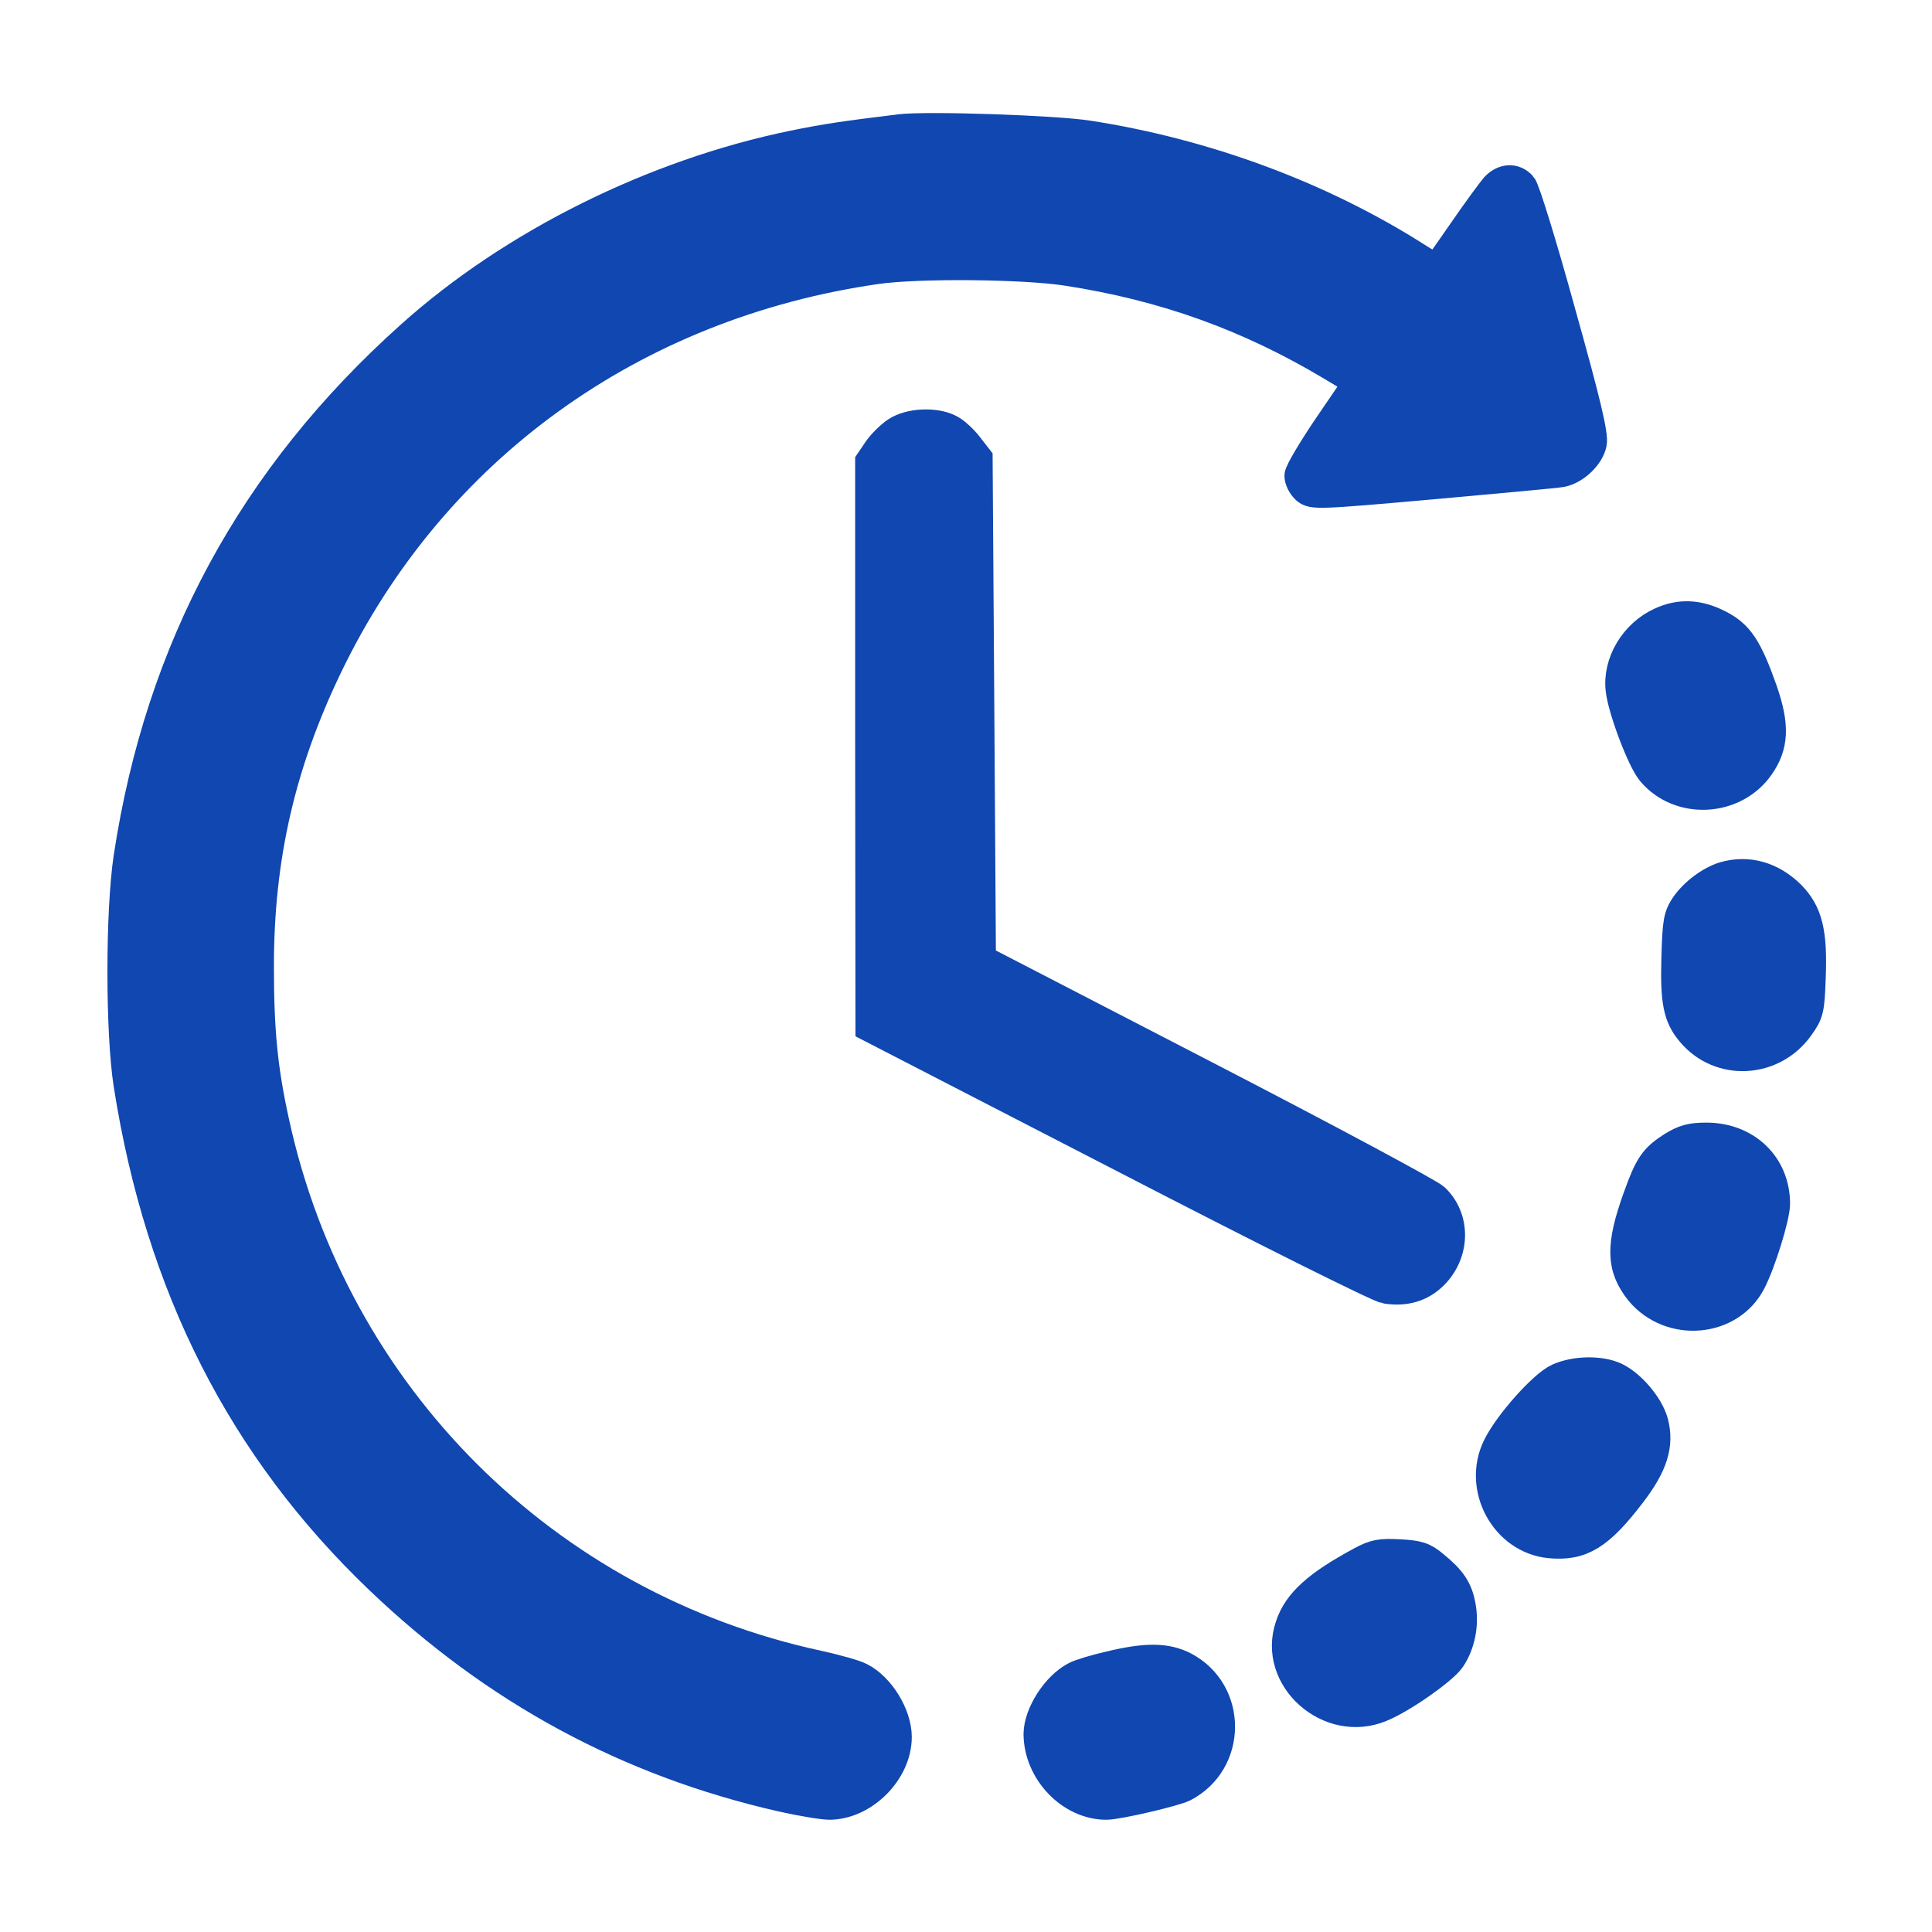 <svg width="32" height="32" viewBox="0 0 32 32" fill="none" xmlns="http://www.w3.org/2000/svg">
<g clip-path="url(#clip0_1117_9623)">
<path d="M14.907 2.142C14.01 2.252 13.704 2.295 13.14 2.41C10.827 2.886 8.497 4.045 6.808 5.56C4.188 7.906 2.657 10.745 2.132 14.195C1.995 15.092 1.995 17.105 2.132 17.969C2.657 21.31 4.019 23.99 6.299 26.166C8.213 27.993 10.406 29.18 12.949 29.759C13.272 29.831 13.627 29.891 13.742 29.891C14.305 29.885 14.852 29.338 14.852 28.77C14.852 28.409 14.573 27.949 14.245 27.785C14.163 27.741 13.857 27.654 13.556 27.588C9.033 26.615 5.533 23.126 4.544 18.598C4.347 17.706 4.287 17.066 4.287 16C4.287 14.206 4.642 12.653 5.424 11.029C7.158 7.43 10.477 5.035 14.524 4.455C15.219 4.357 16.947 4.373 17.669 4.483C19.298 4.734 20.687 5.237 22.06 6.058L22.508 6.326L22.016 7.048C21.748 7.441 21.524 7.819 21.524 7.879C21.524 7.945 21.573 8.043 21.633 8.098C21.737 8.191 21.814 8.191 23.723 8.021C24.816 7.923 25.773 7.835 25.861 7.819C26.085 7.775 26.326 7.545 26.364 7.338C26.391 7.201 26.26 6.648 25.844 5.166C25.544 4.073 25.254 3.138 25.204 3.083C25.084 2.946 24.904 2.957 24.767 3.105C24.707 3.176 24.477 3.487 24.258 3.805C24.04 4.122 23.843 4.401 23.821 4.423C23.799 4.45 23.646 4.384 23.487 4.28C21.89 3.258 19.971 2.547 18.024 2.246C17.477 2.159 15.344 2.087 14.907 2.142Z" fill="#1047B0" stroke="#1047B0" stroke-width="0.5"/>
<path d="M14.846 7.157C14.748 7.223 14.605 7.365 14.54 7.463L14.414 7.649V12.331L14.419 17.012L18.587 19.161C20.966 20.391 22.841 21.327 22.956 21.343C23.279 21.392 23.53 21.316 23.738 21.113C24.099 20.752 24.11 20.184 23.76 19.85C23.673 19.768 21.95 18.844 19.927 17.799L16.246 15.896L16.219 11.745L16.191 7.595L16.038 7.398C15.956 7.288 15.814 7.157 15.727 7.113C15.486 6.988 15.065 7.009 14.846 7.157Z" fill="#1047B0" stroke="#1047B0" stroke-width="0.5"/>
<path d="M27.512 10.307C27.074 10.504 26.79 10.985 26.845 11.428C26.883 11.756 27.2 12.593 27.359 12.779C27.818 13.326 28.72 13.282 29.136 12.691C29.377 12.347 29.393 12.024 29.191 11.439C28.939 10.728 28.797 10.515 28.458 10.345C28.124 10.176 27.818 10.165 27.512 10.307Z" fill="#1047B0" stroke="#1047B0" stroke-width="0.5"/>
<path d="M28.556 14.523C28.326 14.595 28.064 14.791 27.916 15.005C27.801 15.18 27.785 15.267 27.768 15.858C27.747 16.585 27.796 16.837 28.015 17.094C28.49 17.663 29.371 17.613 29.803 16.995C29.956 16.782 29.972 16.716 29.989 16.208C30.021 15.442 29.939 15.12 29.655 14.83C29.338 14.518 28.95 14.409 28.556 14.523Z" fill="#1047B0" stroke="#1047B0" stroke-width="0.5"/>
<path d="M27.699 18.997C27.403 19.188 27.321 19.303 27.135 19.823C26.84 20.637 26.851 20.993 27.168 21.387C27.671 21.988 28.65 21.906 29 21.228C29.164 20.911 29.399 20.151 29.399 19.938C29.399 19.303 28.918 18.844 28.262 18.844C28.005 18.844 27.896 18.877 27.699 18.997Z" fill="#1047B0" stroke="#1047B0" stroke-width="0.5"/>
<path d="M25.812 22.831C25.561 22.945 24.992 23.585 24.806 23.962C24.472 24.641 24.932 25.488 25.67 25.559C26.189 25.609 26.485 25.428 27.015 24.734C27.376 24.263 27.48 23.93 27.382 23.558C27.305 23.284 27.015 22.94 26.753 22.814C26.507 22.699 26.091 22.705 25.812 22.831Z" fill="#1047B0" stroke="#1047B0" stroke-width="0.5"/>
<path d="M22.548 25.866C21.826 26.254 21.498 26.549 21.372 26.932C21.076 27.791 22.017 28.627 22.87 28.272C23.22 28.13 23.898 27.654 24.024 27.468C24.183 27.233 24.248 26.91 24.194 26.609C24.145 26.325 24.035 26.166 23.745 25.931C23.576 25.789 23.488 25.762 23.177 25.745C22.865 25.729 22.772 25.745 22.548 25.866Z" fill="#1047B0" stroke="#1047B0" stroke-width="0.5"/>
<path d="M18.379 27.599C18.138 27.654 17.887 27.73 17.816 27.769C17.498 27.933 17.209 28.387 17.203 28.715C17.203 29.333 17.734 29.891 18.324 29.891C18.516 29.891 19.451 29.672 19.604 29.595C20.402 29.18 20.408 28.031 19.615 27.61C19.32 27.457 18.986 27.452 18.379 27.599Z" fill="#1047B0" stroke="#1047B0" stroke-width="0.5"/>
</g>
<defs>
<clipPath id="clip0_1117_9623">
<rect width="30" height="30" fill="white" transform="translate(1 1)"/>
</clipPath>
</defs>
</svg>
